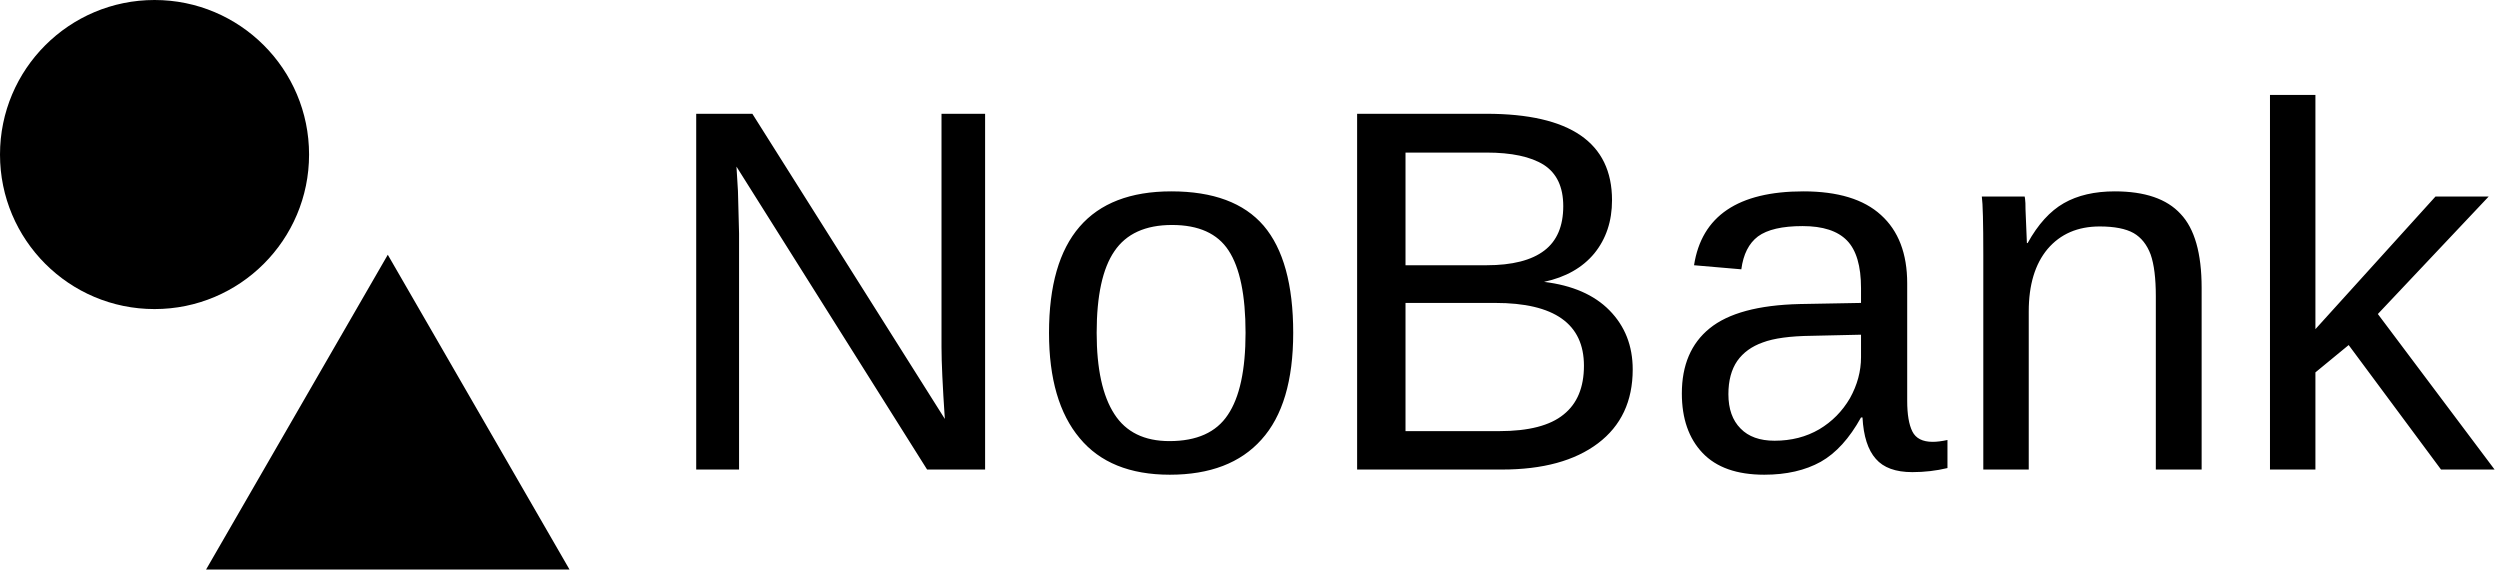 <svg data-v-423bf9ae="" xmlns="http://www.w3.org/2000/svg" viewBox="0 0 395 90" class="iconLeft"><!----><!----><!----><g data-v-423bf9ae="" id="e78834dd-a310-4622-a5ab-e7b6d6bfb7d1" fill="black" transform="matrix(5.837,0,0,5.837,103.288,0.233)"><path d="M8.97 12.67L7.40 12.67L2.24 4.47L2.28 5.13L2.31 6.28L2.31 12.67L1.15 12.67L1.15 3.04L2.67 3.04L7.88 11.30L7.88 11.30Q7.79 9.96 7.79 9.36L7.79 9.36L7.79 3.04L8.97 3.04L8.97 12.67ZM17.31 8.97L17.31 8.97L17.31 8.97Q17.31 10.91 16.45 11.86L16.45 11.86L16.45 11.86Q15.60 12.81 13.97 12.81L13.97 12.81L13.97 12.81Q12.35 12.81 11.53 11.82L11.53 11.82L11.53 11.82Q10.70 10.83 10.70 8.97L10.70 8.97L10.70 8.97Q10.70 5.14 14.01 5.14L14.01 5.14L14.01 5.14Q15.71 5.14 16.51 6.07L16.51 6.07L16.51 6.07Q17.31 7.01 17.31 8.97ZM16.02 8.97L16.02 8.97L16.02 8.97Q16.02 7.44 15.56 6.74L15.56 6.74L15.56 6.74Q15.11 6.05 14.03 6.05L14.03 6.05L14.03 6.05Q12.95 6.05 12.47 6.76L12.47 6.76L12.47 6.76Q11.99 7.46 11.99 8.97L11.99 8.97L11.99 8.97Q11.99 10.43 12.47 11.17L12.47 11.17L12.47 11.17Q12.94 11.90 13.96 11.90L13.96 11.90L13.96 11.90Q15.07 11.90 15.54 11.19L15.54 11.19L15.54 11.19Q16.02 10.48 16.02 8.97ZM26.50 9.96L26.50 9.96L26.50 9.96Q26.50 11.25 25.56 11.96L25.56 11.96L25.56 11.96Q24.62 12.67 22.96 12.67L22.96 12.67L19.04 12.67L19.04 3.04L22.54 3.04L22.54 3.04Q25.94 3.04 25.94 5.38L25.94 5.38L25.94 5.38Q25.94 6.23 25.46 6.82L25.46 6.82L25.46 6.82Q24.98 7.40 24.10 7.59L24.10 7.59L24.10 7.59Q25.25 7.73 25.87 8.36L25.87 8.36L25.87 8.36Q26.50 9.00 26.50 9.96ZM24.62 5.54L24.62 5.54L24.62 5.54Q24.62 4.76 24.09 4.42L24.09 4.42L24.09 4.42Q23.56 4.09 22.54 4.09L22.54 4.09L20.35 4.09L20.35 7.14L22.54 7.14L22.54 7.14Q23.59 7.14 24.11 6.74L24.11 6.74L24.11 6.74Q24.62 6.35 24.62 5.54ZM25.18 9.86L25.18 9.86L25.18 9.86Q25.18 8.16 22.78 8.16L22.78 8.16L20.35 8.16L20.35 11.63L22.89 11.63L22.89 11.63Q24.08 11.63 24.63 11.18L24.63 11.18L24.63 11.18Q25.18 10.74 25.18 9.86ZM30.06 12.81L30.06 12.81L30.06 12.81Q28.95 12.81 28.39 12.22L28.39 12.22L28.39 12.22Q27.83 11.63 27.83 10.61L27.83 10.61L27.83 10.61Q27.83 9.46 28.58 8.85L28.58 8.85L28.58 8.85Q29.34 8.23 31.02 8.19L31.02 8.19L32.68 8.16L32.68 7.76L32.68 7.76Q32.68 6.86 32.30 6.47L32.30 6.47L32.30 6.47Q31.92 6.08 31.10 6.08L31.10 6.08L31.10 6.08Q30.27 6.08 29.89 6.36L29.89 6.36L29.89 6.36Q29.52 6.64 29.44 7.25L29.44 7.25L28.16 7.14L28.16 7.14Q28.47 5.14 31.12 5.14L31.12 5.14L31.12 5.14Q32.52 5.14 33.22 5.78L33.22 5.78L33.22 5.78Q33.93 6.42 33.93 7.63L33.93 7.63L33.93 10.81L33.93 10.81Q33.93 11.36 34.07 11.64L34.07 11.64L34.07 11.64Q34.21 11.92 34.62 11.92L34.62 11.92L34.62 11.92Q34.79 11.92 35.02 11.87L35.02 11.87L35.02 12.63L35.02 12.63Q34.56 12.74 34.07 12.74L34.07 12.74L34.07 12.74Q33.39 12.74 33.08 12.38L33.08 12.38L33.08 12.38Q32.76 12.02 32.72 11.26L32.72 11.26L32.68 11.26L32.68 11.26Q32.21 12.11 31.59 12.46L31.59 12.46L31.59 12.46Q30.96 12.81 30.06 12.81ZM30.34 11.89L30.34 11.89L30.34 11.89Q31.02 11.89 31.55 11.58L31.55 11.58L31.55 11.58Q32.07 11.27 32.38 10.74L32.38 10.74L32.38 10.74Q32.68 10.20 32.68 9.63L32.68 9.63L32.68 9.02L31.34 9.05L31.34 9.05Q30.47 9.06 30.02 9.23L30.02 9.23L30.02 9.23Q29.57 9.39 29.33 9.73L29.33 9.73L29.33 9.73Q29.09 10.08 29.09 10.63L29.09 10.63L29.09 10.63Q29.09 11.23 29.42 11.56L29.42 11.56L29.42 11.56Q29.74 11.89 30.34 11.89ZM41.90 12.67L40.66 12.67L40.66 7.98L40.66 7.98Q40.66 7.25 40.52 6.85L40.52 6.85L40.52 6.85Q40.37 6.45 40.06 6.27L40.06 6.27L40.06 6.27Q39.74 6.09 39.14 6.09L39.14 6.09L39.14 6.09Q38.25 6.09 37.73 6.70L37.73 6.70L37.73 6.70Q37.22 7.31 37.22 8.39L37.22 8.39L37.22 12.67L35.99 12.67L35.99 6.86L35.99 6.86Q35.99 5.56 35.95 5.28L35.95 5.28L37.11 5.28L37.11 5.28Q37.12 5.31 37.13 5.46L37.13 5.46L37.13 5.46Q37.13 5.61 37.14 5.81L37.14 5.81L37.14 5.81Q37.15 6.00 37.17 6.54L37.17 6.54L37.19 6.54L37.19 6.54Q37.61 5.78 38.17 5.46L38.17 5.46L38.17 5.46Q38.73 5.14 39.55 5.14L39.55 5.14L39.55 5.14Q40.77 5.14 41.33 5.75L41.33 5.75L41.33 5.75Q41.90 6.35 41.90 7.75L41.90 7.75L41.90 12.67ZM49.83 12.67L48.38 12.67L45.88 9.30L44.98 10.04L44.98 12.67L43.75 12.67L43.75 2.53L44.98 2.53L44.98 8.87L48.23 5.28L49.67 5.28L46.67 8.46L49.83 12.67Z"></path></g><!----><g data-v-423bf9ae="" id="128e6273-494a-4fcd-b223-2407fc19e80e" transform="matrix(2.812,0,0,2.812,0,0)" stroke="none" fill="black"><path d="M11.579 32H32L21.789 14.314z"></path><circle cx="8.683" cy="8.683" r="8.683"></circle></g><!----></svg>